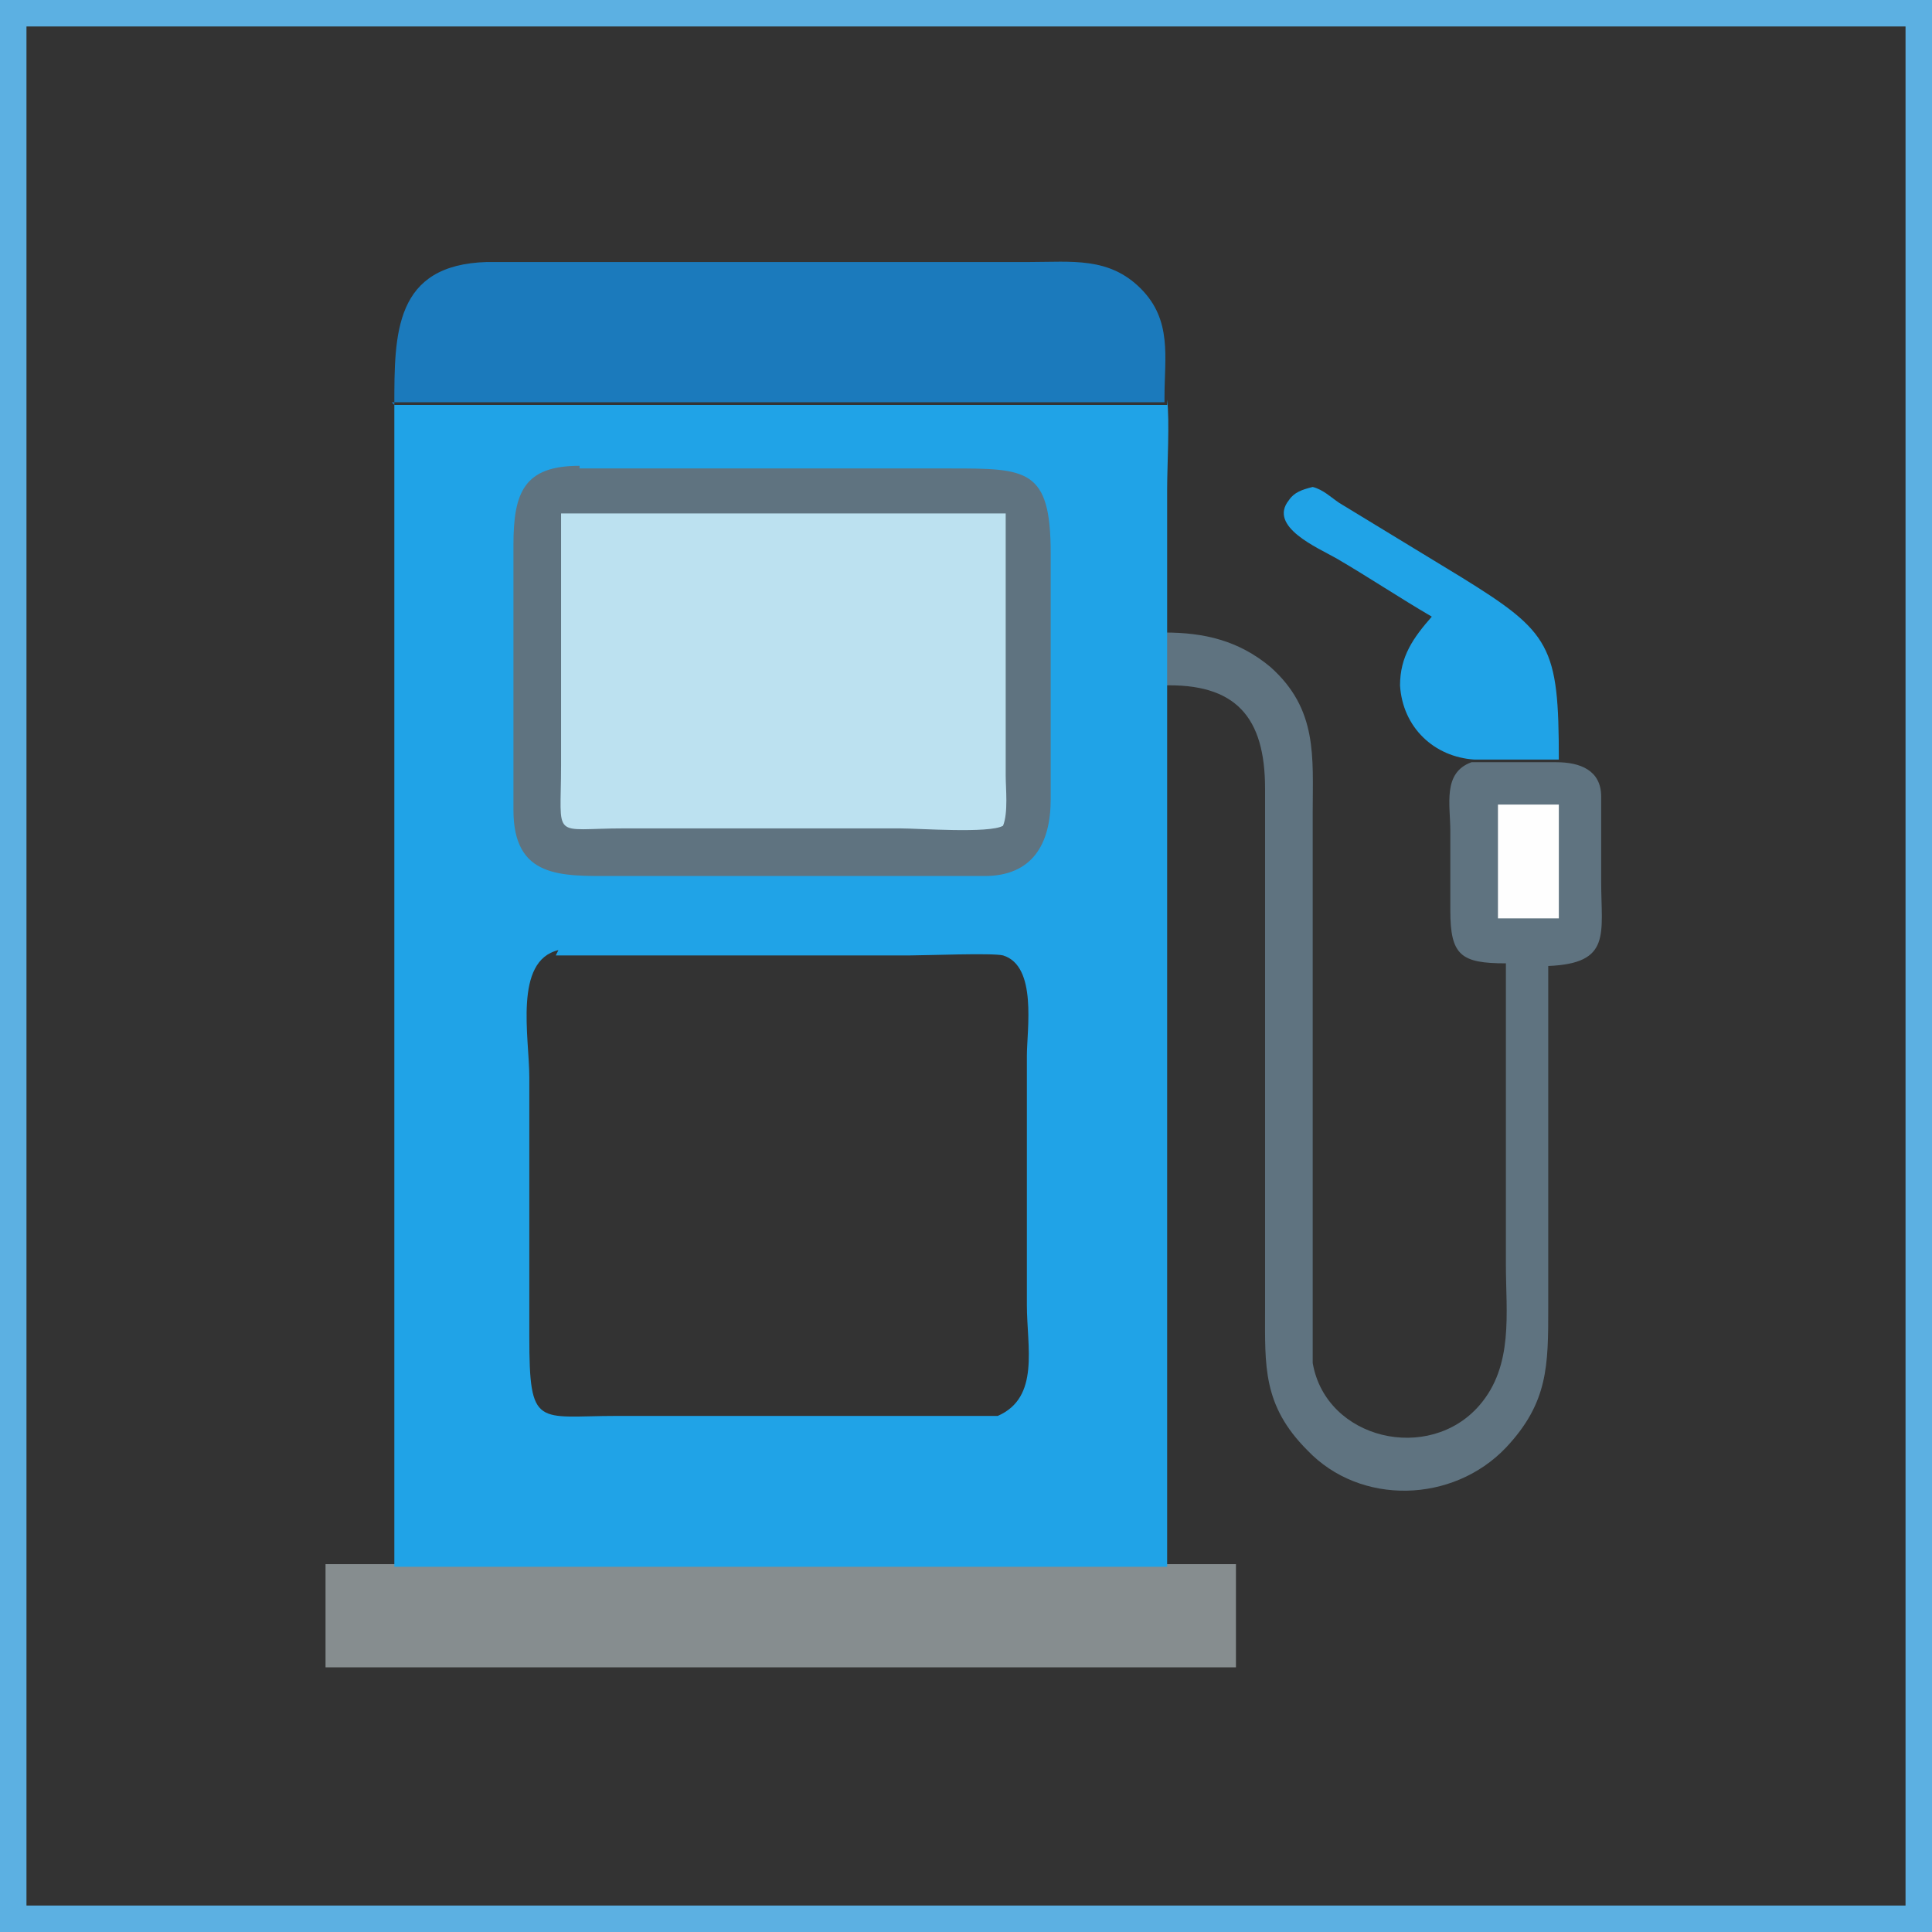 <?xml version="1.0" encoding="UTF-8"?>
<svg id="Layer_1" xmlns="http://www.w3.org/2000/svg" version="1.1" viewBox="0 0 73 73">
  <rect x="0" y="0" width="73" height="73" fill="#333333" stroke="none"/>
  <!-- Generator: Adobe Illustrator 29.4.0, SVG Export Plug-In . SVG Version: 2.1.0 Build 152)  -->
  <defs>
    <style>
      .st0 {
        fill: #868d8f;
      }

      .st1 {
        fill: #1b7abc;
      }

      .st2 {
        fill: #bce1f0;
      }

      .st3 {
        fill: none;
        stroke: #5cb0e2;
        stroke-miterlimit: 10;
      }

      .st4 {
        fill: #5f7380;
      }

      .st5 {
        fill: #20a3e7;
      }

      .st6 {
        fill: #fefefe;
      }
    </style>
  </defs>
  <g>
    <path class="st5" d="M54.1,23.3c-1.2-.7-2.4-1.5-3.6-2.2-.7-.4-2.6-1.2-1.8-2.2.2-.3.5-.4.9-.5.4.1.7.4,1,.6l4.6,2.8c3.4,2.1,3.7,2.6,3.7,6.9-1.1,0-2.2,0-3.2,0-1.5-.1-2.7-1.2-2.8-2.8,0-1.1.5-1.8,1.2-2.6Z"/>
    <path class="st0" d="M44,59.1c.3,0,.6,0,.9,0h1.8v3.9H12.3v-2.4c0-.5,0-1,0-1.5.8,0,1.7,0,2.5,0,2.2,0,4.4,0,6.6,0h21.7c.3,0,.6,0,.9,0Z"/>
    <path class="st4" d="M44,23.9c1.5,0,2.8.3,4,1.3,1.8,1.6,1.6,3.4,1.6,5.5v18.7c0,.7,0,1.4,0,2.1.5,2.9,4.4,3.8,6.3,1.6,1.3-1.5,1-3.5,1-5.3v-10.2c0-.4,0-.8,0-1.2-1.7,0-2.1-.3-2.1-2v-3c0-1-.3-2.2.8-2.6,1.1,0,2.2,0,3.2,0,.9,0,1.7.3,1.7,1.3,0,1.1,0,2.1,0,3.2,0,2,.4,3.1-2,3.2v12.9c0,2.2,0,3.6-1.6,5.3-2,2.1-5.5,2.2-7.5.1-1.7-1.7-1.6-3.2-1.6-5.3v-19.7c0-2.7-1.1-4-3.9-3.9,0-.6,0-1.2,0-1.8Z"/>
    <path class="st6" d="M56.6,30.4h2.3v4.3h-2.3v-4.3Z"/>
    <path class="st1" d="M14.9,15.3c0-2.7,0-5.3,3.5-5.4h20.5c1.6,0,3-.2,4.2,1,1.2,1.2.9,2.6.9,4.1,0,0,0,.1,0,.2-.8,0-1.7,0-2.5,0h-24.7c-.6,0-1.5,0-2,0Z"/>
    <path class="st5" d="M14.9,15.3c.5,0,1.4,0,2,0h24.7c.8,0,1.7,0,2.5,0,0,0,0-.1,0-.2.1.8,0,2.5,0,3.4v3.7c0,.6,0,1.2,0,1.8,0,.6,0,1.2,0,1.8v33.4c-.3,0-.6,0-.9,0h-21.7c-2.2,0-4.4,0-6.6,0V15.3ZM21.1,35.9c-1.7.4-1.1,3.3-1.1,4.8v9.8c0,3.5.3,3,3.3,3h10.9c.7,0,2.9,0,3.5,0,1.6-.7,1.1-2.6,1.1-4.2v-9.4c0-1,.4-3.4-.9-3.8-.4-.1-2.9,0-3.5,0h-12c-.5,0-1,0-1.4,0Z"/>
    <path class="st4" d="M21.9,17.7c1.1,0,2.2,0,3.3,0h10.7c2.9,0,3.8,0,3.8,3.2v9.3c0,1.7-.7,2.9-2.5,2.9h-14c-2,0-3.8.1-3.8-2.5v-10c0-2,.4-3,2.5-3Z"/>
    <path class="st2" d="M21.1,19.4c2,0,3.9,0,5.9,0h11s0,9.9,0,9.9c0,.5.1,1.4-.1,1.9-.5.3-3.2.1-3.9.1h-10.4c-2.8,0-2.4.5-2.4-2.4v-7.3c0-.7,0-1.5,0-2.2Z"/>
  </g>
  <rect class="st3" x=".5" y=".5" width="72" height="72"/>
</svg>